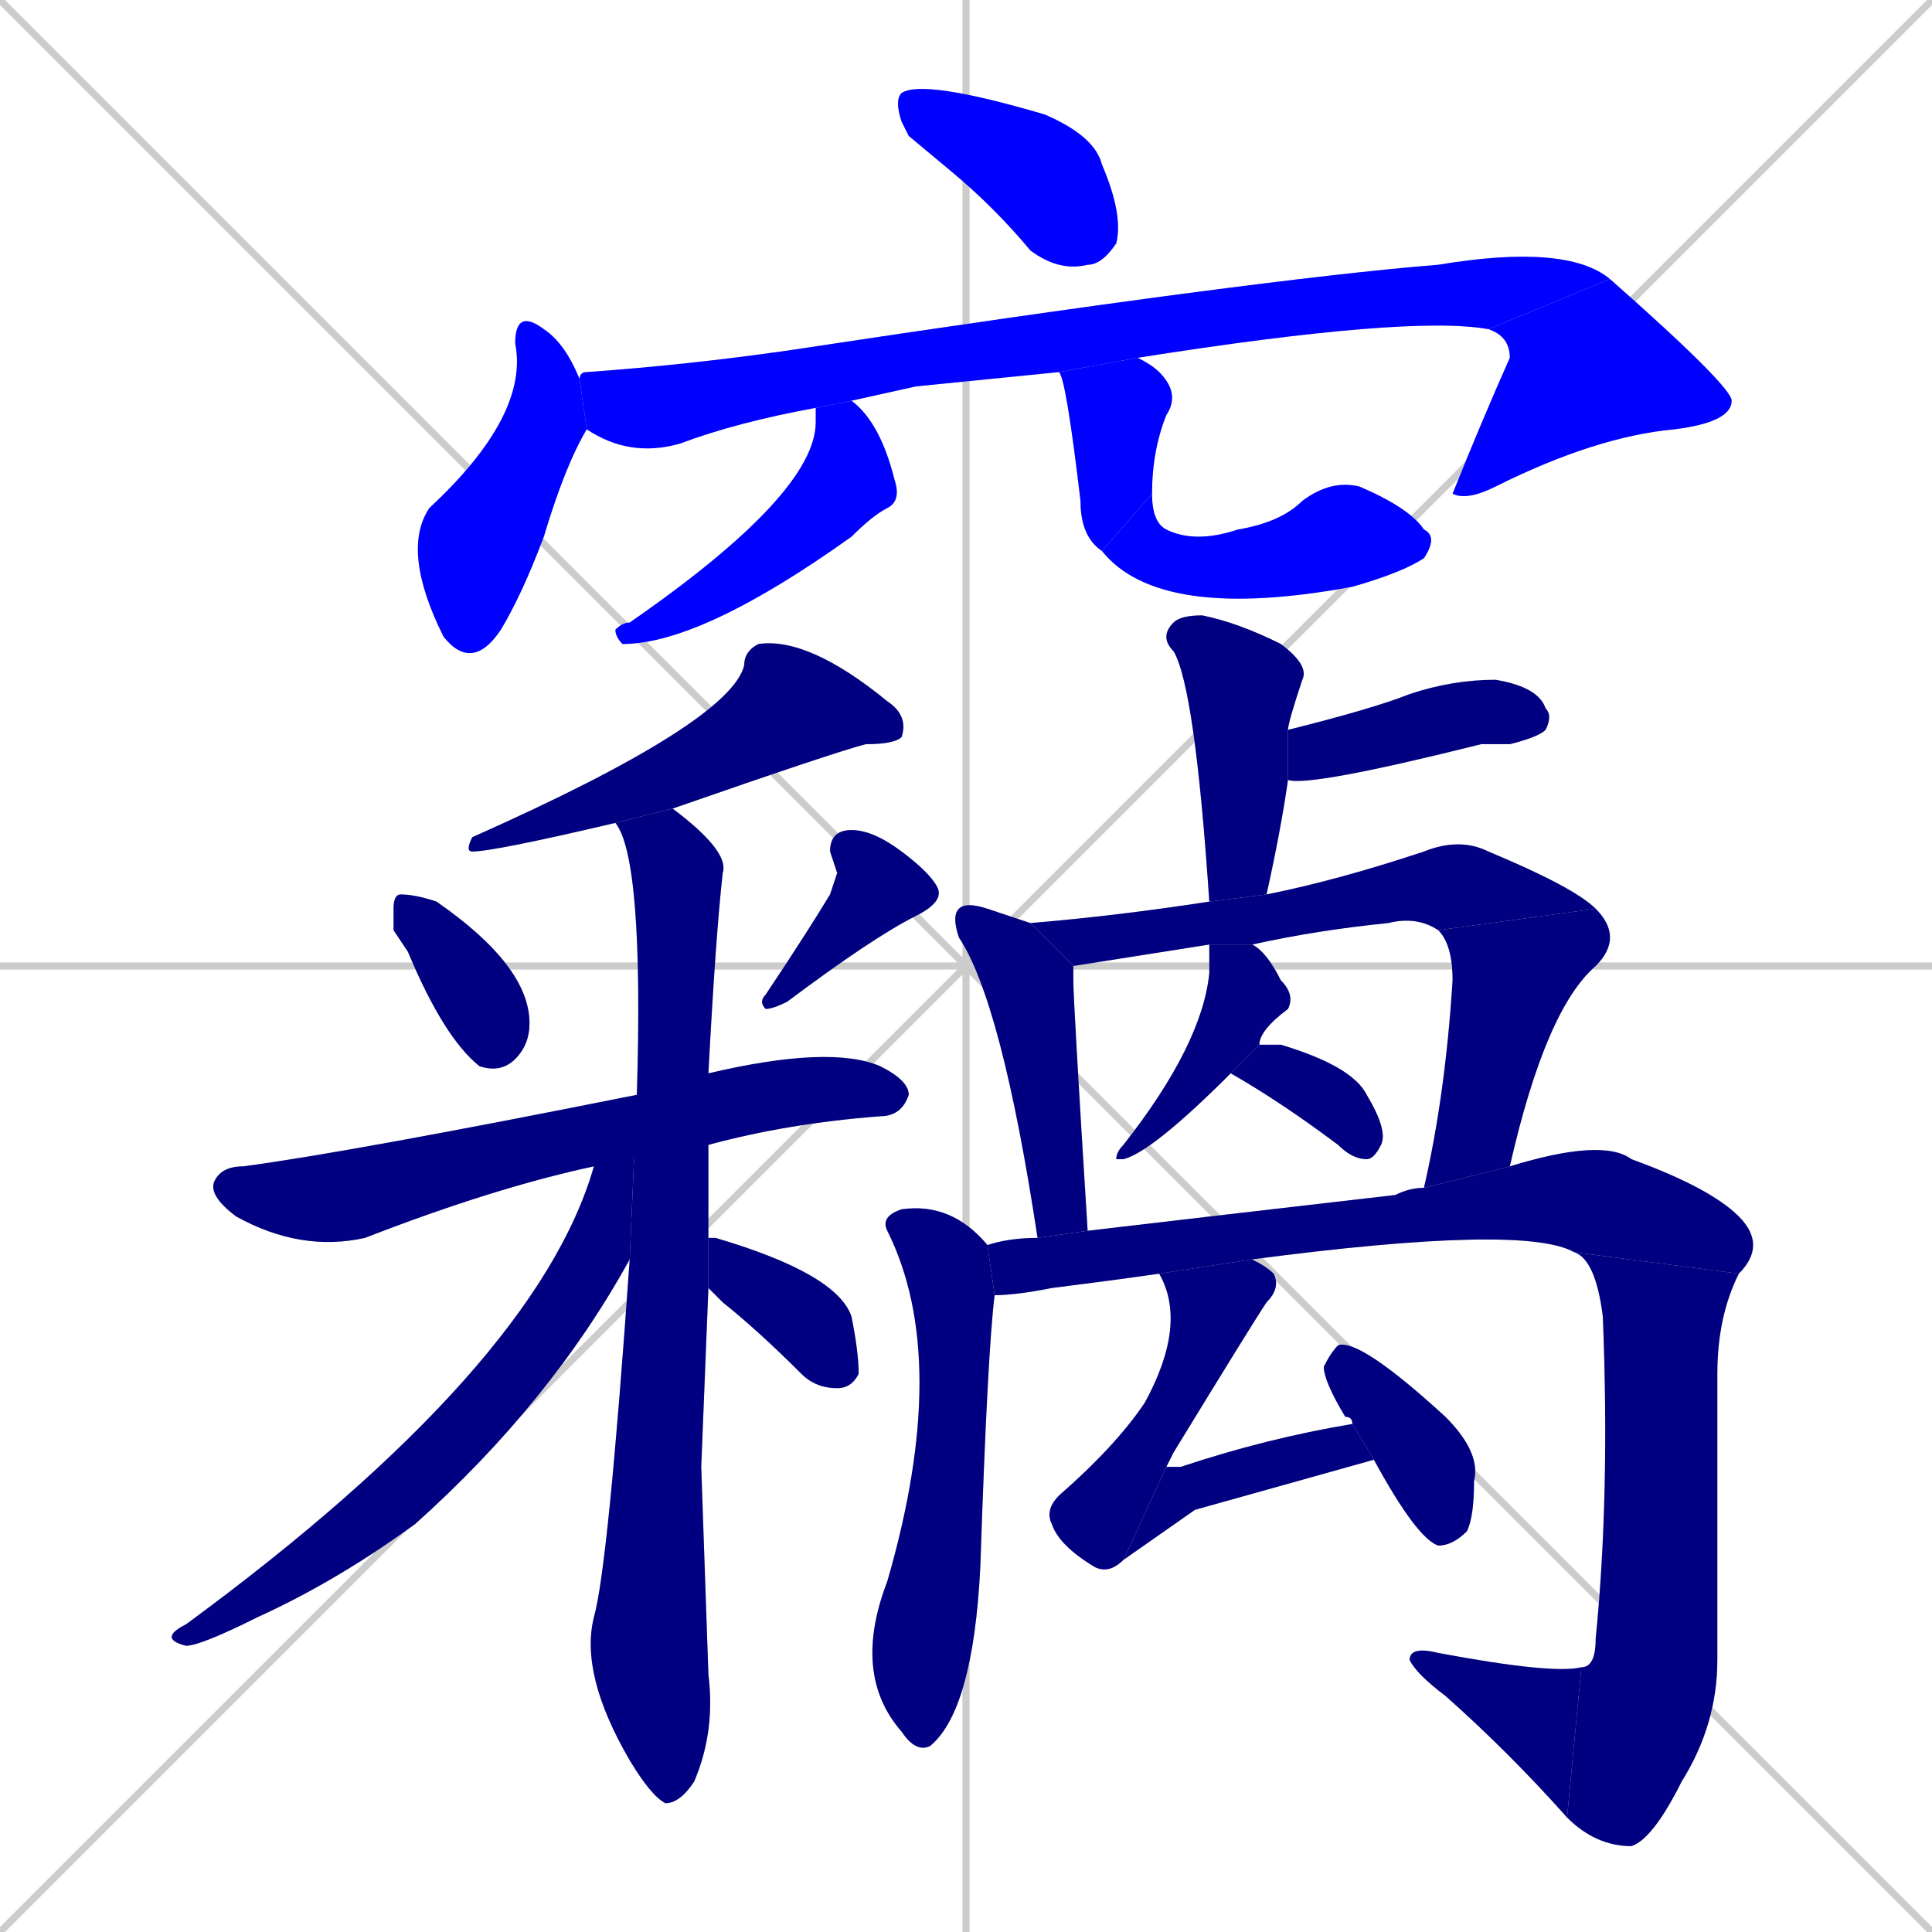 <svg xmlns="http://www.w3.org/2000/svg" xmlns:xlink="http://www.w3.org/1999/xlink" width="270" height="270"><defs><clipPath id="clip-mask-1"><rect x="125" y="11" width="32" height="27"><animate attributeName="x" from="93" to="125" dur="0.119" begin="0; animate28.end + 1" id="animate1" fill="freeze"/></rect></clipPath><clipPath id="clip-mask-2"><rect x="56" y="43" width="26" height="51"><set attributeName="y" to="-8" begin="0; animate28.end + 1" /><animate attributeName="y" from="-8" to="43" dur="0.189" begin="animate1.end + 0.5" id="animate2" fill="freeze"/></rect></clipPath><clipPath id="clip-mask-3"><rect x="81" y="34" width="144" height="30"><set attributeName="x" to="-63" begin="0; animate28.end + 1" /><animate attributeName="x" from="-63" to="81" dur="0.533" begin="animate2.end + 0.5" id="animate3" fill="freeze"/></rect></clipPath><clipPath id="clip-mask-4"><rect x="203" y="39" width="39" height="31"><set attributeName="y" to="8" begin="0; animate28.end + 1" /><animate attributeName="y" from="8" to="39" dur="0.115" begin="animate3.end" id="animate4" fill="freeze"/></rect></clipPath><clipPath id="clip-mask-5"><rect x="86" y="56" width="40" height="34"><set attributeName="y" to="22" begin="0; animate28.end + 1" /><animate attributeName="y" from="22" to="56" dur="0.126" begin="animate4.end + 0.5" id="animate5" fill="freeze"/></rect></clipPath><clipPath id="clip-mask-6"><rect x="148" y="50" width="17" height="27"><set attributeName="y" to="23" begin="0; animate28.end + 1" /><animate attributeName="y" from="23" to="50" dur="0.100" begin="animate5.end + 0.5" id="animate6" fill="freeze"/></rect></clipPath><clipPath id="clip-mask-7"><rect x="154" y="67" width="47" height="20"><set attributeName="x" to="107" begin="0; animate28.end + 1" /><animate attributeName="x" from="107" to="154" dur="0.174" begin="animate6.end" id="animate7" fill="freeze"/></rect></clipPath><clipPath id="clip-mask-8"><rect x="65" y="89" width="62" height="30"><set attributeName="x" to="127" begin="0; animate28.end + 1" /><animate attributeName="x" from="127" to="65" dur="0.230" begin="animate7.end + 0.5" id="animate8" fill="freeze"/></rect></clipPath><clipPath id="clip-mask-9"><rect x="55" y="125" width="19" height="25"><set attributeName="y" to="100" begin="0; animate28.end + 1" /><animate attributeName="y" from="100" to="125" dur="0.093" begin="animate8.end + 0.5" id="animate9" fill="freeze"/></rect></clipPath><clipPath id="clip-mask-10"><rect x="106" y="116" width="26" height="25"><set attributeName="y" to="91" begin="0; animate28.end + 1" /><animate attributeName="y" from="91" to="116" dur="0.093" begin="animate9.end + 0.5" id="animate10" fill="freeze"/></rect></clipPath><clipPath id="clip-mask-11"><rect x="29" y="146" width="98" height="29"><set attributeName="x" to="-69" begin="0; animate28.end + 1" /><animate attributeName="x" from="-69" to="29" dur="0.363" begin="animate10.end + 0.5" id="animate11" fill="freeze"/></rect></clipPath><clipPath id="clip-mask-12"><rect x="81" y="113" width="21" height="139"><set attributeName="y" to="-26" begin="0; animate28.end + 1" /><animate attributeName="y" from="-26" to="113" dur="0.515" begin="animate11.end + 0.5" id="animate12" fill="freeze"/></rect></clipPath><clipPath id="clip-mask-13"><rect x="22" y="153" width="67" height="77"><set attributeName="y" to="76" begin="0; animate28.end + 1" /><animate attributeName="y" from="76" to="153" dur="0.285" begin="animate12.end + 0.5" id="animate13" fill="freeze"/></rect></clipPath><clipPath id="clip-mask-14"><rect x="99" y="173" width="21" height="21"><set attributeName="x" to="78" begin="0; animate28.end + 1" /><animate attributeName="x" from="78" to="99" dur="0.078" begin="animate13.end + 0.5" id="animate14" fill="freeze"/></rect></clipPath><clipPath id="clip-mask-15"><rect x="162" y="86" width="21" height="40"><set attributeName="y" to="46" begin="0; animate28.end + 1" /><animate attributeName="y" from="46" to="86" dur="0.148" begin="animate14.end + 0.5" id="animate15" fill="freeze"/></rect></clipPath><clipPath id="clip-mask-16"><rect x="180" y="95" width="37" height="15"><set attributeName="x" to="143" begin="0; animate28.end + 1" /><animate attributeName="x" from="143" to="180" dur="0.137" begin="animate15.end + 0.5" id="animate16" fill="freeze"/></rect></clipPath><clipPath id="clip-mask-17"><rect x="133" y="126" width="19" height="47"><set attributeName="y" to="79" begin="0; animate28.end + 1" /><animate attributeName="y" from="79" to="126" dur="0.174" begin="animate16.end + 0.5" id="animate17" fill="freeze"/></rect></clipPath><clipPath id="clip-mask-18"><rect x="144" y="117" width="79" height="18"><set attributeName="x" to="65" begin="0; animate28.end + 1" /><animate attributeName="x" from="65" to="144" dur="0.293" begin="animate17.end + 0.5" id="animate18" fill="freeze"/></rect></clipPath><clipPath id="clip-mask-19"><rect x="199" y="127" width="28" height="39"><set attributeName="y" to="88" begin="0; animate28.end + 1" /><animate attributeName="y" from="88" to="127" dur="0.144" begin="animate18.end" id="animate19" fill="freeze"/></rect></clipPath><clipPath id="clip-mask-20"><rect x="156" y="132" width="25" height="30"><set attributeName="y" to="102" begin="0; animate28.end + 1" /><animate attributeName="y" from="102" to="132" dur="0.111" begin="animate19.end + 0.5" id="animate20" fill="freeze"/></rect></clipPath><clipPath id="clip-mask-21"><rect x="172" y="146" width="22" height="16"><set attributeName="x" to="150" begin="0; animate28.end + 1" /><animate attributeName="x" from="150" to="172" dur="0.081" begin="animate20.end + 0.5" id="animate21" fill="freeze"/></rect></clipPath><clipPath id="clip-mask-22"><rect x="119" y="168" width="20" height="77"><set attributeName="y" to="91" begin="0; animate28.end + 1" /><animate attributeName="y" from="91" to="168" dur="0.285" begin="animate21.end + 0.5" id="animate22" fill="freeze"/></rect></clipPath><clipPath id="clip-mask-23"><rect x="138" y="159" width="109" height="22"><set attributeName="x" to="29" begin="0; animate28.end + 1" /><animate attributeName="x" from="29" to="138" dur="0.404" begin="animate22.end + 0.5" id="animate23" fill="freeze"/></rect></clipPath><clipPath id="clip-mask-24"><rect x="219" y="175" width="24" height="83"><set attributeName="y" to="92" begin="0; animate28.end + 1" /><animate attributeName="y" from="92" to="175" dur="0.307" begin="animate23.end" id="animate24" fill="freeze"/></rect></clipPath><clipPath id="clip-mask-25"><rect x="197" y="230" width="24" height="24"><set attributeName="x" to="221" begin="0; animate28.end + 1" /><animate attributeName="x" from="221" to="197" dur="0.089" begin="animate24.end" id="animate25" fill="freeze"/></rect></clipPath><clipPath id="clip-mask-26"><rect x="146" y="176" width="33" height="44"><set attributeName="y" to="132" begin="0; animate28.end + 1" /><animate attributeName="y" from="132" to="176" dur="0.163" begin="animate25.end + 0.5" id="animate26" fill="freeze"/></rect></clipPath><clipPath id="clip-mask-27"><rect x="157" y="199" width="35" height="19"><set attributeName="x" to="122" begin="0; animate28.end + 1" /><animate attributeName="x" from="122" to="157" dur="0.130" begin="animate26.end" id="animate27" fill="freeze"/></rect></clipPath><clipPath id="clip-mask-28"><rect x="185" y="187" width="22" height="29"><set attributeName="y" to="158" begin="0; animate28.end + 1" /><animate attributeName="y" from="158" to="187" dur="0.107" begin="animate27.end + 0.5" id="animate28" fill="freeze"/></rect></clipPath></defs><path d="M 0 0 L 270 270 M 270 0 L 0 270 M 135 0 L 135 270 M 0 135 L 270 135" stroke="#CCCCCC" /><path d="M 127 19 L 126 17 Q 125 14 126 13 Q 129 11 146 16 Q 153 19 154 23 Q 157 30 156 34 Q 154 37 152 37 Q 148 38 144 35 Q 139 29 133 24" fill="#CCCCCC"/><path d="M 82 60 Q 79 65 76 75 Q 73 83 70 88 Q 66 94 62 89 Q 56 77 60 71 Q 74 58 72 48 Q 72 43 76 46 Q 79 48 81 53" fill="#CCCCCC"/><path d="M 128 54 L 119 56 L 114 57 Q 103 59 95 62 Q 88 64 82 60 L 81 53 Q 81 52 82 52 Q 96 51 110 49 Q 176 39 201 37 Q 219 34 225 39 L 208 46 Q 197 44 159 50 L 148 52" fill="#CCCCCC"/><path d="M 225 39 Q 242 54 242 56 Q 242 59 234 60 Q 223 61 209 68 Q 205 70 203 69 Q 207 59 211 50 Q 211 47 208 46" fill="#CCCCCC"/><path d="M 119 56 Q 123 59 125 67 Q 126 70 124 71 Q 122 72 119 75 Q 98 90 87 90 Q 86 89 86 88 Q 87 87 88 87 Q 114 69 114 59 Q 114 58 114 57" fill="#CCCCCC"/><path d="M 159 50 Q 161 51 162 52 Q 165 55 163 58 Q 161 63 161 69 L 154 77 Q 151 75 151 70 Q 149 53 148 52" fill="#CCCCCC"/><path d="M 161 69 Q 161 73 163 74 Q 167 76 173 74 Q 179 73 182 70 Q 186 67 190 68 Q 197 71 199 74 Q 201 75 199 78 Q 196 80 189 82 Q 162 87 154 77" fill="#CCCCCC"/><path d="M 86 115 Q 69 119 66 119 Q 65 119 66 117 Q 102 101 104 93 Q 104 91 106 90 Q 113 89 124 98 Q 127 100 126 103 Q 125 104 121 104 Q 117 105 94 113" fill="#CCCCCC"/><path d="M 55 130 L 55 127 Q 55 125 56 125 Q 58 125 61 126 Q 74 135 74 143 Q 74 146 72 148 Q 70 150 67 149 Q 62 145 57 133" fill="#CCCCCC"/><path d="M 117 122 L 116 119 Q 116 116 119 116 Q 122 116 126 119 Q 130 122 131 124 Q 132 126 128 128 Q 122 131 110 140 Q 108 141 107 141 Q 106 140 107 139 Q 113 130 116 125" fill="#CCCCCC"/><path d="M 83 163 Q 69 166 51 173 Q 42 175 33 170 Q 29 167 30 165 Q 31 163 34 163 Q 49 161 89 153 L 99 150 Q 116 146 123 149 Q 127 151 127 153 Q 126 156 123 156 Q 110 157 99 160" fill="#CCCCCC"/><path d="M 98 205 L 99 234 Q 100 242 97 249 Q 95 252 93 252 Q 91 251 88 246 Q 81 234 83 226 Q 85 219 88 176 L 89 153 Q 90 120 86 115 L 94 113 Q 102 119 101 122 Q 100 131 99 150 L 99 160 Q 99 166 99 173 L 99 180" fill="#CCCCCC"/><path d="M 88 176 Q 77 196 58 213 Q 47 221 36 226 Q 28 230 26 230 Q 22 229 26 227 Q 75 191 83 163 L 89 153" fill="#CCCCCC"/><path d="M 99 173 Q 99 173 100 173 Q 117 178 119 184 Q 120 189 120 192 Q 119 194 117 194 Q 114 194 112 192 Q 106 186 101 182 Q 99 180 99 180" fill="#CCCCCC"/><path d="M 169 126 Q 167 96 164 91 Q 162 89 164 87 Q 165 86 168 86 Q 173 87 179 90 Q 183 93 182 95 Q 180 101 180 102 L 180 109 Q 179 116 177 125" fill="#CCCCCC"/><path d="M 180 102 Q 192 99 197 97 Q 203 95 209 95 Q 215 96 216 99 Q 217 100 216 102 Q 215 103 211 104 Q 209 104 207 104 Q 183 110 180 109" fill="#CCCCCC"/><path d="M 145 173 Q 140 140 134 131 Q 133 128 134 127 Q 135 126 138 127 Q 141 128 144 129 L 150 135 Q 150 136 150 137 Q 150 140 152 172" fill="#CCCCCC"/><path d="M 144 129 Q 156 128 169 126 L 177 125 Q 187 123 199 119 Q 204 117 208 119 Q 220 124 223 127 L 201 130 Q 198 128 194 129 Q 184 130 175 132 L 169 132 Q 150 135 150 135" fill="#CCCCCC"/><path d="M 199 166 Q 202 153 203 137 Q 203 132 201 130 L 223 127 Q 227 131 223 135 Q 216 141 211 163" fill="#CCCCCC"/><path d="M 175 132 Q 177 133 179 137 Q 181 139 180 141 Q 176 144 176 146 L 172 150 Q 161 161 157 162 Q 156 162 156 162 Q 156 161 157 160 Q 168 146 169 136 Q 169 133 169 132" fill="#CCCCCC"/><path d="M 176 146 Q 177 146 179 146 Q 189 149 191 153 Q 194 158 193 160 Q 192 162 191 162 Q 189 162 187 160 Q 179 154 172 150" fill="#CCCCCC"/><path d="M 139 181 Q 138 189 137 219 Q 136 239 130 244 Q 128 245 126 242 Q 119 234 124 221 Q 133 190 124 172 Q 123 170 126 169 Q 133 168 138 174" fill="#CCCCCC"/><path d="M 162 178 Q 155 179 147 180 Q 142 181 139 181 L 138 174 Q 141 173 145 173 L 152 172 Q 169 170 195 167 Q 197 166 199 166 L 211 163 Q 224 159 228 162 Q 239 166 243 170 Q 247 174 243 178 L 220 175 Q 213 171 175 176" fill="#CCCCCC"/><path d="M 243 178 Q 240 184 240 192 Q 240 211 240 232 Q 240 241 235 249 Q 231 257 228 258 Q 223 258 219 254 L 221 233 Q 223 233 223 229 Q 225 209 224 184 Q 223 176 220 175" fill="#CCCCCC"/><path d="M 219 254 Q 211 245 202 237 Q 198 234 197 232 Q 197 230 201 231 Q 217 234 221 233" fill="#CCCCCC"/><path d="M 157 218 Q 155 220 153 219 Q 148 216 147 213 Q 146 211 148 209 Q 156 202 160 196 Q 166 185 162 178 L 175 176 Q 177 177 178 178 Q 179 180 177 182 Q 175 185 164 203 Q 163 205 163 205" fill="#CCCCCC"/><path d="M 167 211 L 157 218 L 163 205 Q 164 205 165 205 Q 177 201 189 199 L 192 204" fill="#CCCCCC"/><path d="M 189 199 Q 189 198 188 198 Q 185 193 185 191 Q 186 189 187 188 Q 190 187 202 198 Q 207 203 206 207 Q 206 212 205 214 Q 203 216 201 216 Q 198 215 192 204" fill="#CCCCCC"/><path d="M 127 19 L 126 17 Q 125 14 126 13 Q 129 11 146 16 Q 153 19 154 23 Q 157 30 156 34 Q 154 37 152 37 Q 148 38 144 35 Q 139 29 133 24" fill="#0000ff" clip-path="url(#clip-mask-1)" /><path d="M 82 60 Q 79 65 76 75 Q 73 83 70 88 Q 66 94 62 89 Q 56 77 60 71 Q 74 58 72 48 Q 72 43 76 46 Q 79 48 81 53" fill="#0000ff" clip-path="url(#clip-mask-2)" /><path d="M 128 54 L 119 56 L 114 57 Q 103 59 95 62 Q 88 64 82 60 L 81 53 Q 81 52 82 52 Q 96 51 110 49 Q 176 39 201 37 Q 219 34 225 39 L 208 46 Q 197 44 159 50 L 148 52" fill="#0000ff" clip-path="url(#clip-mask-3)" /><path d="M 225 39 Q 242 54 242 56 Q 242 59 234 60 Q 223 61 209 68 Q 205 70 203 69 Q 207 59 211 50 Q 211 47 208 46" fill="#0000ff" clip-path="url(#clip-mask-4)" /><path d="M 119 56 Q 123 59 125 67 Q 126 70 124 71 Q 122 72 119 75 Q 98 90 87 90 Q 86 89 86 88 Q 87 87 88 87 Q 114 69 114 59 Q 114 58 114 57" fill="#0000ff" clip-path="url(#clip-mask-5)" /><path d="M 159 50 Q 161 51 162 52 Q 165 55 163 58 Q 161 63 161 69 L 154 77 Q 151 75 151 70 Q 149 53 148 52" fill="#0000ff" clip-path="url(#clip-mask-6)" /><path d="M 161 69 Q 161 73 163 74 Q 167 76 173 74 Q 179 73 182 70 Q 186 67 190 68 Q 197 71 199 74 Q 201 75 199 78 Q 196 80 189 82 Q 162 87 154 77" fill="#0000ff" clip-path="url(#clip-mask-7)" /><path d="M 86 115 Q 69 119 66 119 Q 65 119 66 117 Q 102 101 104 93 Q 104 91 106 90 Q 113 89 124 98 Q 127 100 126 103 Q 125 104 121 104 Q 117 105 94 113" fill="#000080" clip-path="url(#clip-mask-8)" /><path d="M 55 130 L 55 127 Q 55 125 56 125 Q 58 125 61 126 Q 74 135 74 143 Q 74 146 72 148 Q 70 150 67 149 Q 62 145 57 133" fill="#000080" clip-path="url(#clip-mask-9)" /><path d="M 117 122 L 116 119 Q 116 116 119 116 Q 122 116 126 119 Q 130 122 131 124 Q 132 126 128 128 Q 122 131 110 140 Q 108 141 107 141 Q 106 140 107 139 Q 113 130 116 125" fill="#000080" clip-path="url(#clip-mask-10)" /><path d="M 83 163 Q 69 166 51 173 Q 42 175 33 170 Q 29 167 30 165 Q 31 163 34 163 Q 49 161 89 153 L 99 150 Q 116 146 123 149 Q 127 151 127 153 Q 126 156 123 156 Q 110 157 99 160" fill="#000080" clip-path="url(#clip-mask-11)" /><path d="M 98 205 L 99 234 Q 100 242 97 249 Q 95 252 93 252 Q 91 251 88 246 Q 81 234 83 226 Q 85 219 88 176 L 89 153 Q 90 120 86 115 L 94 113 Q 102 119 101 122 Q 100 131 99 150 L 99 160 Q 99 166 99 173 L 99 180" fill="#000080" clip-path="url(#clip-mask-12)" /><path d="M 88 176 Q 77 196 58 213 Q 47 221 36 226 Q 28 230 26 230 Q 22 229 26 227 Q 75 191 83 163 L 89 153" fill="#000080" clip-path="url(#clip-mask-13)" /><path d="M 99 173 Q 99 173 100 173 Q 117 178 119 184 Q 120 189 120 192 Q 119 194 117 194 Q 114 194 112 192 Q 106 186 101 182 Q 99 180 99 180" fill="#000080" clip-path="url(#clip-mask-14)" /><path d="M 169 126 Q 167 96 164 91 Q 162 89 164 87 Q 165 86 168 86 Q 173 87 179 90 Q 183 93 182 95 Q 180 101 180 102 L 180 109 Q 179 116 177 125" fill="#000080" clip-path="url(#clip-mask-15)" /><path d="M 180 102 Q 192 99 197 97 Q 203 95 209 95 Q 215 96 216 99 Q 217 100 216 102 Q 215 103 211 104 Q 209 104 207 104 Q 183 110 180 109" fill="#000080" clip-path="url(#clip-mask-16)" /><path d="M 145 173 Q 140 140 134 131 Q 133 128 134 127 Q 135 126 138 127 Q 141 128 144 129 L 150 135 Q 150 136 150 137 Q 150 140 152 172" fill="#000080" clip-path="url(#clip-mask-17)" /><path d="M 144 129 Q 156 128 169 126 L 177 125 Q 187 123 199 119 Q 204 117 208 119 Q 220 124 223 127 L 201 130 Q 198 128 194 129 Q 184 130 175 132 L 169 132 Q 150 135 150 135" fill="#000080" clip-path="url(#clip-mask-18)" /><path d="M 199 166 Q 202 153 203 137 Q 203 132 201 130 L 223 127 Q 227 131 223 135 Q 216 141 211 163" fill="#000080" clip-path="url(#clip-mask-19)" /><path d="M 175 132 Q 177 133 179 137 Q 181 139 180 141 Q 176 144 176 146 L 172 150 Q 161 161 157 162 Q 156 162 156 162 Q 156 161 157 160 Q 168 146 169 136 Q 169 133 169 132" fill="#000080" clip-path="url(#clip-mask-20)" /><path d="M 176 146 Q 177 146 179 146 Q 189 149 191 153 Q 194 158 193 160 Q 192 162 191 162 Q 189 162 187 160 Q 179 154 172 150" fill="#000080" clip-path="url(#clip-mask-21)" /><path d="M 139 181 Q 138 189 137 219 Q 136 239 130 244 Q 128 245 126 242 Q 119 234 124 221 Q 133 190 124 172 Q 123 170 126 169 Q 133 168 138 174" fill="#000080" clip-path="url(#clip-mask-22)" /><path d="M 162 178 Q 155 179 147 180 Q 142 181 139 181 L 138 174 Q 141 173 145 173 L 152 172 Q 169 170 195 167 Q 197 166 199 166 L 211 163 Q 224 159 228 162 Q 239 166 243 170 Q 247 174 243 178 L 220 175 Q 213 171 175 176" fill="#000080" clip-path="url(#clip-mask-23)" /><path d="M 243 178 Q 240 184 240 192 Q 240 211 240 232 Q 240 241 235 249 Q 231 257 228 258 Q 223 258 219 254 L 221 233 Q 223 233 223 229 Q 225 209 224 184 Q 223 176 220 175" fill="#000080" clip-path="url(#clip-mask-24)" /><path d="M 219 254 Q 211 245 202 237 Q 198 234 197 232 Q 197 230 201 231 Q 217 234 221 233" fill="#000080" clip-path="url(#clip-mask-25)" /><path d="M 157 218 Q 155 220 153 219 Q 148 216 147 213 Q 146 211 148 209 Q 156 202 160 196 Q 166 185 162 178 L 175 176 Q 177 177 178 178 Q 179 180 177 182 Q 175 185 164 203 Q 163 205 163 205" fill="#000080" clip-path="url(#clip-mask-26)" /><path d="M 167 211 L 157 218 L 163 205 Q 164 205 165 205 Q 177 201 189 199 L 192 204" fill="#000080" clip-path="url(#clip-mask-27)" /><path d="M 189 199 Q 189 198 188 198 Q 185 193 185 191 Q 186 189 187 188 Q 190 187 202 198 Q 207 203 206 207 Q 206 212 205 214 Q 203 216 201 216 Q 198 215 192 204" fill="#000080" clip-path="url(#clip-mask-28)" /></svg>